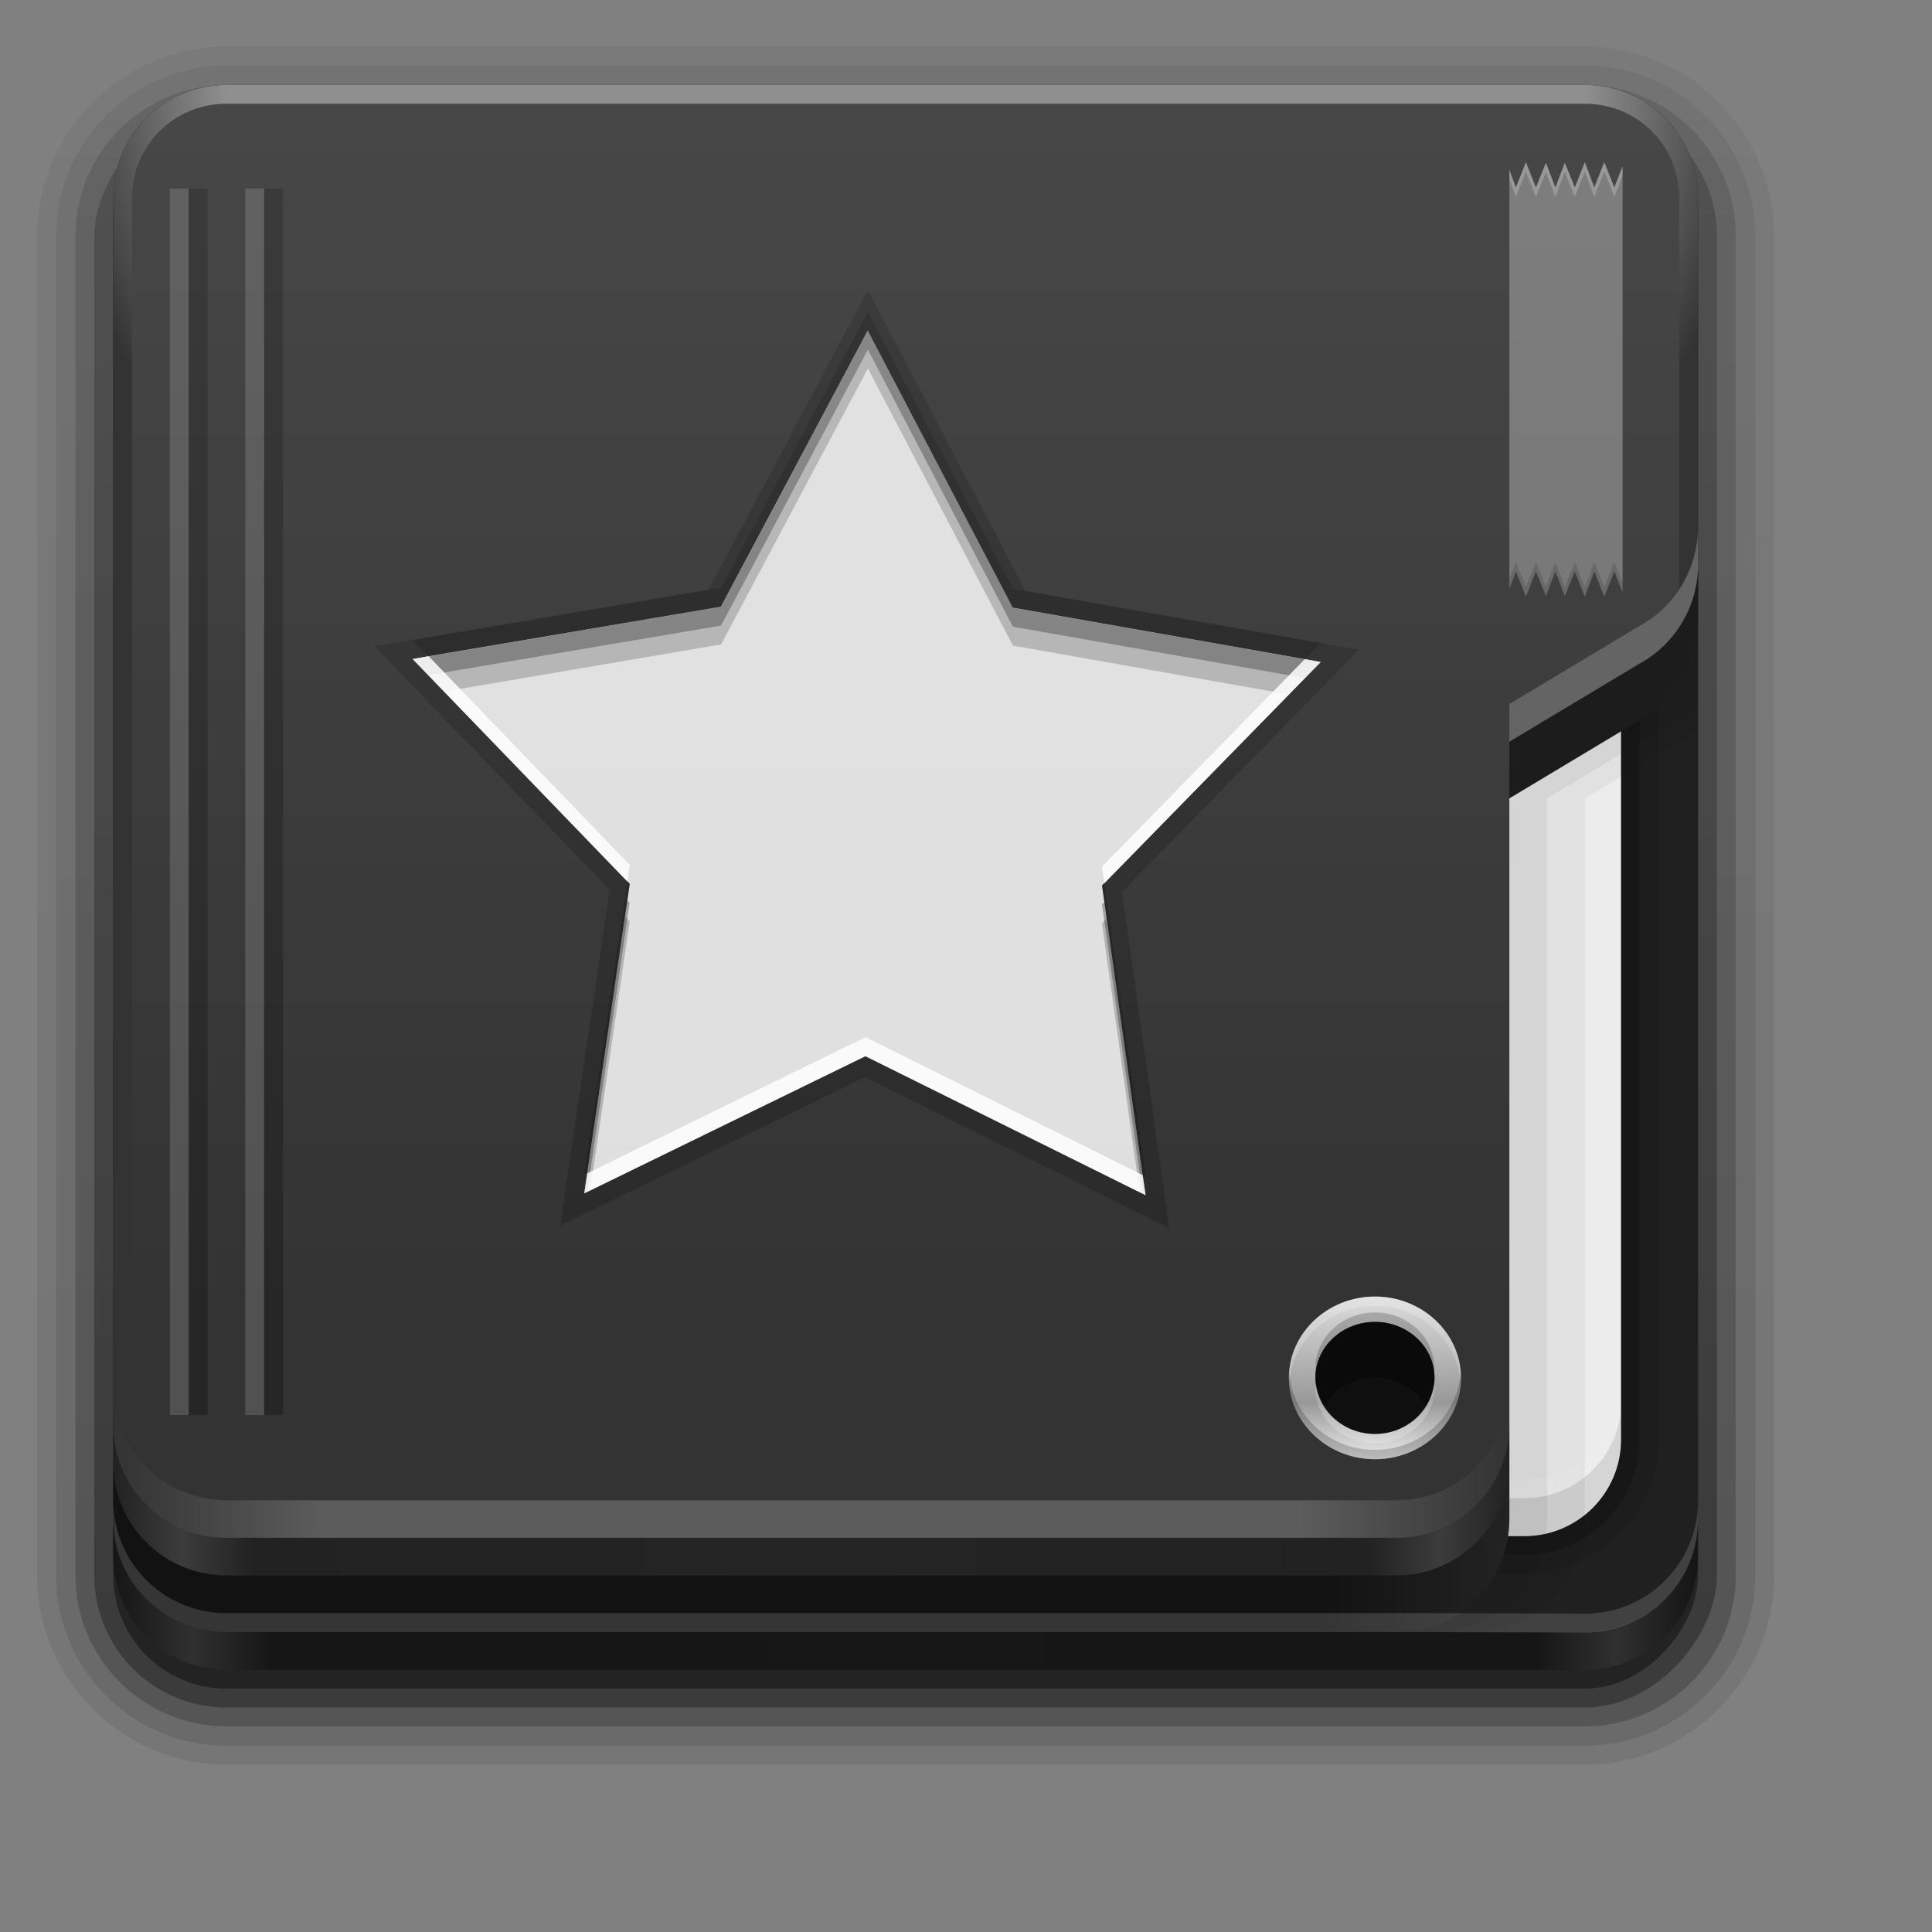 <?xml version="1.0" encoding="UTF-8" standalone="no"?>
<!-- Created using Karbon, part of Calligra: http://www.calligra-suite.org/karbon -->

<svg
   xmlns:dc="http://purl.org/dc/elements/1.1/"
   xmlns:cc="http://creativecommons.org/ns#"
   xmlns:rdf="http://www.w3.org/1999/02/22-rdf-syntax-ns#"
   xmlns:svg="http://www.w3.org/2000/svg"
   xmlns="http://www.w3.org/2000/svg"
   xmlns:xlink="http://www.w3.org/1999/xlink"
   xmlns:sodipodi="http://sodipodi.sourceforge.net/DTD/sodipodi-0.dtd"
   xmlns:inkscape="http://www.inkscape.org/namespaces/inkscape"
   width="76.8pt"
   height="76.8pt"
   id="svg2"
   version="1.1"
   inkscape:version="0.48.2 r9819"
   sodipodi:docname="folder-favorites.svg">
  <rect width="100%" height="100%" fill="#808080" stroke="none"/>
  <sodipodi:namedview
     pagecolor="#ffffff"
     bordercolor="#666666"
     borderopacity="1"
     objecttolerance="10"
     gridtolerance="10"
     guidetolerance="10"
     inkscape:pageopacity="0"
     inkscape:pageshadow="2"
     inkscape:window-width="1258"
     inkscape:window-height="741"
     id="namedview167"
     showgrid="false"
     inkscape:zoom="2.4583333"
     inkscape:cx="48"
     inkscape:cy="48"
     inkscape:window-x="0"
     inkscape:window-y="0"
     inkscape:window-maximized="1"
     inkscape:current-layer="svg2" />
  <defs
     id="defs4">
    <linearGradient
       id="gradient0"
       gradientTransform="scale(1.006,0.994)"
       gradientUnits="userSpaceOnUse"
       x1="45.187"
       y1="93.153"
       x2="45.187"
       y2="7.007"
       spreadMethod="pad">
      <stop
         stop-color="#000000"
         offset="0"
         stop-opacity="1"
         id="stop7" />
      <stop
         stop-color="#000000"
         offset="1"
         stop-opacity="0.588"
         id="stop9" />
    </linearGradient>
    <filter
       id="filter0"
       filterUnits="objectBoundingBox"
       primitiveUnits="objectBoundingBox"
       x="-0.1"
       y="-0.1"
       width="1.2"
       height="1.2">
      <feGaussianBlur
         result=""
         in=""
         x="0"
         y="0"
         width="1"
         height="1"
         stdDeviation="0.025, 0.025"
         id="feGaussianBlur12" />
    </filter>
    <linearGradient
       id="gradient1"
       gradientTransform="scale(1.005,0.995)"
       gradientUnits="userSpaceOnUse"
       x1="31.901"
       y1="6.199"
       x2="31.901"
       y2="91.23"
       spreadMethod="pad">
      <stop
         stop-color="#000000"
         offset="0"
         stop-opacity="1"
         id="stop15" />
      <stop
         stop-color="#000000"
         offset="1"
         stop-opacity="0.588"
         id="stop17" />
    </linearGradient>
    <linearGradient
       id="gradient2"
       gradientTransform="scale(1.006,0.994)"
       gradientUnits="userSpaceOnUse"
       x1="31.893"
       y1="6.201"
       x2="31.893"
       y2="91.252"
       spreadMethod="pad">
      <stop
         stop-color="#000000"
         offset="0"
         stop-opacity="1"
         id="stop20" />
      <stop
         stop-color="#000000"
         offset="1"
         stop-opacity="0.588"
         id="stop22" />
    </linearGradient>
    <linearGradient
       id="gradient3"
       gradientTransform="scale(1.006,0.994)"
       gradientUnits="userSpaceOnUse"
       x1="31.885"
       y1="6.202"
       x2="31.885"
       y2="91.276"
       spreadMethod="pad">
      <stop
         stop-color="#000000"
         offset="0"
         stop-opacity="1"
         id="stop25" />
      <stop
         stop-color="#000000"
         offset="1"
         stop-opacity="0.588"
         id="stop27" />
    </linearGradient>
    <linearGradient
       id="gradient4"
       gradientTransform="scale(1.006,0.994)"
       gradientUnits="userSpaceOnUse"
       x1="31.876"
       y1="6.204"
       x2="31.876"
       y2="91.3"
       spreadMethod="pad">
      <stop
         stop-color="#000000"
         offset="0"
         stop-opacity="1"
         id="stop30" />
      <stop
         stop-color="#000000"
         offset="1"
         stop-opacity="0.588"
         id="stop32" />
    </linearGradient>
    <linearGradient
       id="gradient5"
       gradientUnits="userSpaceOnUse"
       x1="32.251"
       y1="6.132"
       x2="32.251"
       y2="90.239"
       spreadMethod="pad">
      <stop
         stop-color="#000000"
         offset="0"
         stop-opacity="1"
         id="stop35" />
      <stop
         stop-color="#000000"
         offset="1"
         stop-opacity="0.588"
         id="stop37" />
    </linearGradient>
    <linearGradient
       id="gradient6"
       gradientTransform="scale(3.583,0.279)"
       gradientUnits="userSpaceOnUse"
       x1="31.285"
       y1="274.492"
       x2="51.327"
       y2="274.492"
       spreadMethod="pad">
      <stop
         stop-color="#ffffff"
         offset="0"
         stop-opacity="0"
         id="stop40" />
      <stop
         stop-color="#ffffff"
         offset="0.15"
         stop-opacity="1"
         id="stop42" />
      <stop
         stop-color="#ffffff"
         offset="0.85"
         stop-opacity="1"
         id="stop44" />
      <stop
         stop-color="#ffffff"
         offset="1"
         stop-opacity="0"
         id="stop46" />
    </linearGradient>
    <linearGradient
       id="gradient7"
       gradientTransform="scale(1.029,0.972)"
       gradientUnits="userSpaceOnUse"
       x1="70.85"
       y1="70.683"
       x2="70.85"
       y2="79.554"
       spreadMethod="pad">
      <stop
         stop-color="#dddddd"
         offset="0"
         stop-opacity="1"
         id="stop49" />
      <stop
         stop-color="#989898"
         offset="0.65"
         stop-opacity="1"
         id="stop51" />
      <stop
         stop-color="#eaeaea"
         offset="1"
         stop-opacity="1"
         id="stop53" />
    </linearGradient>
    <linearGradient
       id="gradient8"
       gradientTransform="scale(1.132,0.884)"
       gradientUnits="userSpaceOnUse"
       x1="-49.689"
       y1="6.224"
       x2="-49.689"
       y2="78.685"
       spreadMethod="pad">
      <stop
         stop-color="#ffffff"
         offset="0"
         stop-opacity="1"
         id="stop56" />
      <stop
         stop-color="#ffffff"
         offset="1"
         stop-opacity="0"
         id="stop58" />
    </linearGradient>
    <linearGradient
       id="gradient9"
       gradientTransform="scale(3.041,0.329)"
       gradientUnits="userSpaceOnUse"
       x1="34.853"
       y1="235.755"
       x2="59.184"
       y2="235.755"
       spreadMethod="pad">
      <stop
         stop-color="#ffffff"
         offset="0"
         stop-opacity="0"
         id="stop61" />
      <stop
         stop-color="#ffffff"
         offset="0.15"
         stop-opacity="1"
         id="stop63" />
      <stop
         stop-color="#ffffff"
         offset="0.85"
         stop-opacity="1"
         id="stop65" />
      <stop
         stop-color="#ffffff"
         offset="1"
         stop-opacity="0"
         id="stop67" />
    </linearGradient>
    <linearGradient
       id="gradient10"
       gradientTransform="scale(3.24,0.309)"
       gradientUnits="userSpaceOnUse"
       x1="-29.009"
       y1="268.9"
       x2="-3.144"
       y2="268.9"
       spreadMethod="pad">
      <stop
         stop-color="#000000"
         offset="0"
         stop-opacity="1"
         id="stop70" />
      <stop
         stop-color="#ffffff"
         offset="0.05"
         stop-opacity="1"
         id="stop72" />
      <stop
         stop-color="#000000"
         offset="0.1"
         stop-opacity="1"
         id="stop74" />
      <stop
         stop-color="#000000"
         offset="0.5"
         stop-opacity="0.498"
         id="stop76" />
      <stop
         stop-color="#000000"
         offset="0.9"
         stop-opacity="1"
         id="stop78" />
      <stop
         stop-color="#ffffff"
         offset="0.95"
         stop-opacity="1"
         id="stop80" />
      <stop
         stop-color="#000000"
         offset="1"
         stop-opacity="1"
         id="stop82" />
    </linearGradient>
    <radialGradient
       id="gradient11"
       gradientTransform="scale(2,0.5)"
       gradientUnits="userSpaceOnUse"
       cx="24"
       cy="-54"
       fx="24"
       fy="-54"
       r="20.373"
       spreadMethod="pad">
      <stop
         stop-color="#ffffff"
         offset="0"
         stop-opacity="1"
         id="stop85" />
      <stop
         stop-color="#ffffff"
         offset="0.8"
         stop-opacity="1"
         id="stop87" />
      <stop
         stop-color="#ffffff"
         offset="1"
         stop-opacity="0"
         id="stop89" />
    </radialGradient>
    <linearGradient
       id="gradient12"
       gradientTransform="scale(3.041,0.329)"
       gradientUnits="userSpaceOnUse"
       x1="-30.907"
       y1="252.387"
       x2="-6.576"
       y2="252.387"
       spreadMethod="pad">
      <stop
         stop-color="#000000"
         offset="0"
         stop-opacity="1"
         id="stop92" />
      <stop
         stop-color="#ffffff"
         offset="0.05"
         stop-opacity="1"
         id="stop94" />
      <stop
         stop-color="#000000"
         offset="0.1"
         stop-opacity="1"
         id="stop96" />
      <stop
         stop-color="#000000"
         offset="0.5"
         stop-opacity="0.498"
         id="stop98" />
      <stop
         stop-color="#000000"
         offset="0.9"
         stop-opacity="1"
         id="stop100" />
      <stop
         stop-color="#ffffff"
         offset="0.95"
         stop-opacity="1"
         id="stop102" />
      <stop
         stop-color="#000000"
         offset="1"
         stop-opacity="1"
         id="stop104" />
    </linearGradient>
    <linearGradient
       id="gradient13"
       gradientTransform="scale(2.867,0.349)"
       gradientUnits="userSpaceOnUse"
       x1="24.423"
       y1="235.13"
       x2="31.203"
       y2="235.13"
       spreadMethod="pad">
      <stop
         stop-color="#000000"
         offset="0"
         stop-opacity="1"
         id="stop107" />
      <stop
         stop-color="#000000"
         offset="1"
         stop-opacity="0"
         id="stop109" />
    </linearGradient>
    <linearGradient
       inkscape:collect="always"
       xlink:href="#gradient8"
       id="linearGradient3201"
       gradientUnits="userSpaceOnUse"
       gradientTransform="scale(1.132,0.884)"
       spreadMethod="pad"
       x1="-49.689"
       y1="6.224"
       x2="-49.689"
       y2="78.685" />
    <linearGradient
       inkscape:collect="always"
       xlink:href="#gradient9"
       id="linearGradient3203"
       gradientUnits="userSpaceOnUse"
       gradientTransform="scale(3.041,0.329)"
       spreadMethod="pad"
       x1="34.853"
       y1="235.755"
       x2="59.184"
       y2="235.755" />
    <linearGradient
       inkscape:collect="always"
       xlink:href="#gradient10"
       id="linearGradient3205"
       gradientUnits="userSpaceOnUse"
       gradientTransform="scale(3.24,0.309)"
       spreadMethod="pad"
       x1="-29.009"
       y1="268.9"
       x2="-3.144"
       y2="268.9" />
    <radialGradient
       inkscape:collect="always"
       xlink:href="#gradient11"
       id="radialGradient3207"
       gradientUnits="userSpaceOnUse"
       gradientTransform="scale(2,0.5)"
       spreadMethod="pad"
       cx="24"
       cy="-54"
       fx="24"
       fy="-54"
       r="20.373" />
    <linearGradient
       inkscape:collect="always"
       xlink:href="#gradient12"
       id="linearGradient3209"
       gradientUnits="userSpaceOnUse"
       gradientTransform="scale(3.041,0.329)"
       spreadMethod="pad"
       x1="-30.907"
       y1="252.387"
       x2="-6.576"
       y2="252.387" />
    <linearGradient
       inkscape:collect="always"
       xlink:href="#gradient13"
       id="linearGradient3211"
       gradientUnits="userSpaceOnUse"
       gradientTransform="scale(2.867,0.349)"
       spreadMethod="pad"
       x1="24.423"
       y1="235.13"
       x2="31.203"
       y2="235.13" />
    <linearGradient
       inkscape:collect="always"
       xlink:href="#gradient8"
       id="linearGradient3229"
       gradientUnits="userSpaceOnUse"
       gradientTransform="scale(1.132,0.884)"
       spreadMethod="pad"
       x1="-49.689"
       y1="6.224"
       x2="-49.689"
       y2="78.685" />
    <linearGradient
       inkscape:collect="always"
       xlink:href="#gradient9"
       id="linearGradient3231"
       gradientUnits="userSpaceOnUse"
       gradientTransform="scale(3.041,0.329)"
       spreadMethod="pad"
       x1="34.853"
       y1="235.755"
       x2="59.184"
       y2="235.755" />
    <linearGradient
       inkscape:collect="always"
       xlink:href="#gradient10"
       id="linearGradient3233"
       gradientUnits="userSpaceOnUse"
       gradientTransform="scale(3.24,0.309)"
       spreadMethod="pad"
       x1="-29.009"
       y1="268.9"
       x2="-3.144"
       y2="268.9" />
    <radialGradient
       inkscape:collect="always"
       xlink:href="#gradient11"
       id="radialGradient3235"
       gradientUnits="userSpaceOnUse"
       gradientTransform="scale(2,0.5)"
       spreadMethod="pad"
       cx="24"
       cy="-54"
       fx="24"
       fy="-54"
       r="20.373" />
    <linearGradient
       inkscape:collect="always"
       xlink:href="#gradient12"
       id="linearGradient3237"
       gradientUnits="userSpaceOnUse"
       gradientTransform="scale(3.041,0.329)"
       spreadMethod="pad"
       x1="-30.907"
       y1="252.387"
       x2="-6.576"
       y2="252.387" />
    <linearGradient
       inkscape:collect="always"
       xlink:href="#gradient13"
       id="linearGradient3239"
       gradientUnits="userSpaceOnUse"
       gradientTransform="scale(2.867,0.349)"
       spreadMethod="pad"
       x1="24.423"
       y1="235.13"
       x2="31.203"
       y2="235.13" />
    <linearGradient
       inkscape:collect="always"
       xlink:href="#gradient13"
       id="linearGradient3243"
       gradientUnits="userSpaceOnUse"
       gradientTransform="matrix(2.867,0,0,0.349,106,77.5)"
       spreadMethod="pad"
       x1="24.423"
       y1="235.13"
       x2="31.203"
       y2="235.13" />
    <linearGradient
       inkscape:collect="always"
       xlink:href="#gradient12"
       id="linearGradient3246"
       gradientUnits="userSpaceOnUse"
       gradientTransform="matrix(3.041,0,0,0.329,106,75.5)"
       spreadMethod="pad"
       x1="-30.907"
       y1="252.387"
       x2="-6.576"
       y2="252.387" />
    <radialGradient
       inkscape:collect="always"
       xlink:href="#gradient11"
       id="radialGradient3251"
       gradientUnits="userSpaceOnUse"
       gradientTransform="matrix(2,0,0,0.5,106,4.5)"
       spreadMethod="pad"
       cx="24"
       cy="-54"
       fx="24"
       fy="-54"
       r="20.373" />
    <linearGradient
       inkscape:collect="always"
       xlink:href="#gradient10"
       id="linearGradient3255"
       gradientUnits="userSpaceOnUse"
       gradientTransform="matrix(3.24,0,0,0.309,106,80.5)"
       spreadMethod="pad"
       x1="-29.009"
       y1="268.9"
       x2="-3.144"
       y2="268.9" />
    <linearGradient
       inkscape:collect="always"
       xlink:href="#gradient9"
       id="linearGradient3263"
       gradientUnits="userSpaceOnUse"
       gradientTransform="matrix(3.041,0,0,0.329,106,73.516)"
       spreadMethod="pad"
       x1="34.853"
       y1="235.755"
       x2="59.184"
       y2="235.755" />
    <linearGradient
       inkscape:collect="always"
       xlink:href="#gradient8"
       id="linearGradient3266"
       gradientUnits="userSpaceOnUse"
       gradientTransform="matrix(1.132,0,0,0.884,107,5.5)"
       spreadMethod="pad"
       x1="-49.689"
       y1="6.224"
       x2="-49.689"
       y2="78.685" />
    <linearGradient
       inkscape:collect="always"
       xlink:href="#gradient8"
       id="linearGradient3285"
       gradientUnits="userSpaceOnUse"
       gradientTransform="matrix(1.132,0,0,0.884,107,5.5)"
       spreadMethod="pad"
       x1="-49.689"
       y1="6.224"
       x2="-49.689"
       y2="78.685" />
    <linearGradient
       inkscape:collect="always"
       xlink:href="#gradient9"
       id="linearGradient3287"
       gradientUnits="userSpaceOnUse"
       gradientTransform="matrix(3.041,0,0,0.329,106,73.516)"
       spreadMethod="pad"
       x1="34.853"
       y1="235.755"
       x2="59.184"
       y2="235.755" />
    <linearGradient
       inkscape:collect="always"
       xlink:href="#gradient10"
       id="linearGradient3289"
       gradientUnits="userSpaceOnUse"
       gradientTransform="matrix(3.24,0,0,0.309,106,80.5)"
       spreadMethod="pad"
       x1="-29.009"
       y1="268.9"
       x2="-3.144"
       y2="268.9" />
    <radialGradient
       inkscape:collect="always"
       xlink:href="#gradient11"
       id="radialGradient3291"
       gradientUnits="userSpaceOnUse"
       gradientTransform="matrix(2,0,0,0.5,106,4.5)"
       spreadMethod="pad"
       cx="24"
       cy="-54"
       fx="24"
       fy="-54"
       r="20.373" />
    <linearGradient
       inkscape:collect="always"
       xlink:href="#gradient12"
       id="linearGradient3293"
       gradientUnits="userSpaceOnUse"
       gradientTransform="matrix(3.041,0,0,0.329,106,75.5)"
       spreadMethod="pad"
       x1="-30.907"
       y1="252.387"
       x2="-6.576"
       y2="252.387" />
    <linearGradient
       inkscape:collect="always"
       xlink:href="#gradient13"
       id="linearGradient3295"
       gradientUnits="userSpaceOnUse"
       gradientTransform="matrix(2.867,0,0,0.349,106,77.5)"
       spreadMethod="pad"
       x1="24.423"
       y1="235.13"
       x2="31.203"
       y2="235.13" />
    <linearGradient
       inkscape:collect="always"
       xlink:href="#linearGradient3888"
       id="linearGradient3174"
       gradientUnits="userSpaceOnUse"
       gradientTransform="translate(220,0)"
       x1="-56.23"
       y1="5.5"
       x2="-56.23"
       y2="69.531" />
    <linearGradient
       inkscape:collect="always"
       id="linearGradient3888">
      <stop
         style="stop-color:#ffffff;stop-opacity:1;"
         offset="0"
         id="stop3890" />
      <stop
         style="stop-color:#ffffff;stop-opacity:0;"
         offset="1"
         id="stop3892" />
    </linearGradient>
    <linearGradient
       inkscape:collect="always"
       xlink:href="#linearGradient4188"
       id="linearGradient3176"
       gradientUnits="userSpaceOnUse"
       gradientTransform="translate(20,0)"
       x1="106"
       y1="77.516"
       x2="180"
       y2="77.516" />
    <linearGradient
       id="linearGradient4188">
      <stop
         style="stop-color:#ffffff;stop-opacity:0;"
         offset="0"
         id="stop4190" />
      <stop
         id="stop4198"
         offset="0.15"
         style="stop-color:#ffffff;stop-opacity:1;" />
      <stop
         id="stop4196"
         offset="0.85"
         style="stop-color:#ffffff;stop-opacity:1;" />
      <stop
         style="stop-color:#ffffff;stop-opacity:0;"
         offset="1"
         id="stop4192" />
    </linearGradient>
    <linearGradient
       inkscape:collect="always"
       xlink:href="#linearGradient3832"
       id="linearGradient3178"
       gradientUnits="userSpaceOnUse"
       gradientTransform="translate(220,-0.984)"
       x1="-94"
       y1="82.984"
       x2="-10.188"
       y2="82.984" />
    <linearGradient
       id="linearGradient3832">
      <stop
         style="stop-color:#000000;stop-opacity:1;"
         offset="0"
         id="stop3834" />
      <stop
         id="stop3842"
         offset="0.05"
         style="stop-color:#ffffff;stop-opacity:1;" />
      <stop
         style="stop-color:#000000;stop-opacity:1;"
         offset="0.1"
         id="stop3846" />
      <stop
         id="stop3840"
         offset="0.5"
         style="stop-color:#000000;stop-opacity:0.498;" />
      <stop
         style="stop-color:#000000;stop-opacity:1;"
         offset="0.9"
         id="stop3844" />
      <stop
         id="stop3848"
         offset="0.95"
         style="stop-color:#ffffff;stop-opacity:1;" />
      <stop
         style="stop-color:#000000;stop-opacity:1;"
         offset="1"
         id="stop3836" />
    </linearGradient>
    <radialGradient
       inkscape:collect="always"
       xlink:href="#linearGradient4091"
       id="radialGradient3180"
       gradientUnits="userSpaceOnUse"
       gradientTransform="matrix(-1.072,0,0,-0.875,219.464,-19.126)"
       cx="48"
       cy="-27"
       fx="48"
       fy="-27"
       r="42" />
    <linearGradient
       id="linearGradient4091">
      <stop
         style="stop-color:#ffffff;stop-opacity:1;"
         offset="0"
         id="stop4093" />
      <stop
         id="stop4099"
         offset="0.8"
         style="stop-color:#ffffff;stop-opacity:1;" />
      <stop
         style="stop-color:#ffffff;stop-opacity:0;"
         offset="1"
         id="stop4095" />
    </linearGradient>
    <linearGradient
       inkscape:collect="always"
       xlink:href="#linearGradient3832"
       id="linearGradient3182"
       gradientUnits="userSpaceOnUse"
       gradientTransform="translate(220,-0.984)"
       x1="-94"
       y1="82.984"
       x2="-20"
       y2="82.984" />
    <linearGradient
       inkscape:collect="always"
       xlink:href="#linearGradient3874"
       id="linearGradient3184"
       gradientUnits="userSpaceOnUse"
       gradientTransform="translate(120,0)"
       x1="70.031"
       y1="82"
       x2="89.474"
       y2="82" />
    <linearGradient
       inkscape:collect="always"
       id="linearGradient3874">
      <stop
         style="stop-color:#000000;stop-opacity:1;"
         offset="0"
         id="stop3876" />
      <stop
         style="stop-color:#000000;stop-opacity:0;"
         offset="1"
         id="stop3878" />
    </linearGradient>
    <linearGradient
       inkscape:collect="always"
       xlink:href="#linearGradient4144-8"
       id="linearGradient4025"
       gradientUnits="userSpaceOnUse"
       x1="72.875"
       y1="68.719"
       x2="72.875"
       y2="77.344" />
    <linearGradient
       id="linearGradient4144-8">
      <stop
         style="stop-color:#dddddd;stop-opacity:1;"
         offset="0"
         id="stop4146-4" />
      <stop
         id="stop4152-5"
         offset="0.65"
         style="stop-color:#989898;stop-opacity:1;" />
      <stop
         style="stop-color:#eaeaea;stop-opacity:1;"
         offset="1"
         id="stop4148-0" />
    </linearGradient>
    <linearGradient
       inkscape:collect="always"
       xlink:href="#linearGradient4188-5"
       id="linearGradient4863"
       gradientUnits="userSpaceOnUse"
       x1="112.094"
       y1="76.609"
       x2="183.906"
       y2="76.609" />
    <linearGradient
       id="linearGradient4188-5">
      <stop
         style="stop-color:#ffffff;stop-opacity:0;"
         offset="0"
         id="stop4190-0" />
      <stop
         id="stop4198-3"
         offset="0.15"
         style="stop-color:#ffffff;stop-opacity:1;" />
      <stop
         id="stop4196-6"
         offset="0.85"
         style="stop-color:#ffffff;stop-opacity:1;" />
      <stop
         style="stop-color:#ffffff;stop-opacity:0;"
         offset="1"
         id="stop4192-1" />
    </linearGradient>
    <linearGradient
       y2="90.733"
       x2="32.075"
       y1="6.165"
       x1="32.075"
       spreadMethod="pad"
       gradientTransform="matrix(1.005,0,0,-0.995,1.969,93.531)"
       gradientUnits="userSpaceOnUse"
       id="linearGradient3216"
       xlink:href="#gradient0-3"
       inkscape:collect="always" />
    <linearGradient
       id="gradient0-3"
       gradientTransform="scale(1.005,0.995)"
       gradientUnits="userSpaceOnUse"
       x1="32.075"
       y1="6.165"
       x2="32.075"
       y2="90.733"
       spreadMethod="pad">
      <stop
         stop-color="#000000"
         offset="0"
         stop-opacity="1"
         id="stop7-7" />
      <stop
         stop-color="#000000"
         offset="1"
         stop-opacity="0.588"
         id="stop9-4" />
    </linearGradient>
    <linearGradient
       inkscape:collect="always"
       xlink:href="#gradient1-6"
       id="linearGradient3059-7"
       gradientUnits="userSpaceOnUse"
       gradientTransform="matrix(1.006,0,0,-0.994,2.969,92.531)"
       spreadMethod="pad"
       x1="32.071"
       y1="6.166"
       x2="32.071"
       y2="90.744" />
    <linearGradient
       id="gradient1-6"
       gradientTransform="scale(1.006,0.994)"
       gradientUnits="userSpaceOnUse"
       x1="32.071"
       y1="6.166"
       x2="32.071"
       y2="90.744"
       spreadMethod="pad">
      <stop
         stop-color="#000000"
         offset="0"
         stop-opacity="1"
         id="stop12-5" />
      <stop
         stop-color="#000000"
         offset="1"
         stop-opacity="0.588"
         id="stop14-6" />
    </linearGradient>
    <linearGradient
       inkscape:collect="always"
       xlink:href="#gradient2-5"
       id="linearGradient3056-1"
       gradientUnits="userSpaceOnUse"
       gradientTransform="matrix(1.006,0,0,-0.994,4,91.5)"
       spreadMethod="pad"
       x1="32.067"
       y1="6.167"
       x2="32.067"
       y2="90.756" />
    <linearGradient
       id="gradient2-5"
       gradientTransform="scale(1.006,0.994)"
       gradientUnits="userSpaceOnUse"
       x1="32.067"
       y1="6.167"
       x2="32.067"
       y2="90.756"
       spreadMethod="pad">
      <stop
         stop-color="#000000"
         offset="0"
         stop-opacity="1"
         id="stop17-5" />
      <stop
         stop-color="#000000"
         offset="1"
         stop-opacity="0.588"
         id="stop19-4" />
    </linearGradient>
    <linearGradient
       inkscape:collect="always"
       xlink:href="#gradient3-2"
       id="linearGradient3053-3"
       gradientUnits="userSpaceOnUse"
       gradientTransform="matrix(1.006,0,0,0.994,5,-90.5)"
       spreadMethod="pad"
       x1="32.063"
       y1="6.168"
       x2="32.063"
       y2="90.768" />
    <linearGradient
       id="gradient3-2"
       gradientTransform="scale(1.006,0.994)"
       gradientUnits="userSpaceOnUse"
       x1="32.063"
       y1="6.168"
       x2="32.063"
       y2="90.768"
       spreadMethod="pad">
      <stop
         stop-color="#000000"
         offset="0"
         stop-opacity="1"
         id="stop22-0" />
      <stop
         stop-color="#000000"
         offset="1"
         stop-opacity="0.588"
         id="stop24-6" />
    </linearGradient>
    <linearGradient
       id="gradient4-1"
       gradientUnits="userSpaceOnUse"
       x1="32.251"
       y1="6.132"
       x2="32.251"
       y2="90.239"
       spreadMethod="pad">
      <stop
         stop-color="#000000"
         offset="0"
         stop-opacity="1"
         id="stop27-0" />
      <stop
         stop-color="#000000"
         offset="1"
         stop-opacity="0.588"
         id="stop29-6" />
    </linearGradient>
    <linearGradient
       y2="90.239"
       x2="32.251"
       y1="6.132"
       x1="32.251"
       spreadMethod="pad"
       gradientTransform="translate(6,-89.5)"
       gradientUnits="userSpaceOnUse"
       id="linearGradient3325"
       xlink:href="#gradient4-1"
       inkscape:collect="always" />
    <linearGradient
       inkscape:collect="always"
       xlink:href="#linearGradient3874"
       id="linearGradient3548"
       gradientUnits="userSpaceOnUse"
       gradientTransform="translate(-90,0)"
       x1="70.031"
       y1="82"
       x2="89.474"
       y2="82" />
    <linearGradient
       inkscape:collect="always"
       xlink:href="#linearGradient3832"
       id="linearGradient3551"
       gradientUnits="userSpaceOnUse"
       gradientTransform="translate(10,-0.984)"
       x1="-94"
       y1="82.984"
       x2="-20"
       y2="82.984" />
    <radialGradient
       inkscape:collect="always"
       xlink:href="#linearGradient4091"
       id="radialGradient3556"
       gradientUnits="userSpaceOnUse"
       gradientTransform="matrix(-1.072,0,0,-0.875,9.464,-19.126)"
       cx="48"
       cy="-27"
       fx="48"
       fy="-27"
       r="42" />
    <linearGradient
       inkscape:collect="always"
       xlink:href="#linearGradient3832"
       id="linearGradient3560"
       gradientUnits="userSpaceOnUse"
       gradientTransform="translate(10,-0.984)"
       x1="-94"
       y1="82.984"
       x2="-10.188"
       y2="82.984" />
    <linearGradient
       inkscape:collect="always"
       xlink:href="#linearGradient4188"
       id="linearGradient3568"
       gradientUnits="userSpaceOnUse"
       gradientTransform="translate(-190,0)"
       x1="106"
       y1="77.516"
       x2="180"
       y2="77.516" />
    <linearGradient
       inkscape:collect="always"
       xlink:href="#linearGradient3888"
       id="linearGradient3571"
       gradientUnits="userSpaceOnUse"
       gradientTransform="translate(10,0)"
       x1="-56.23"
       y1="5.5"
       x2="-56.23"
       y2="69.531" />
    <linearGradient
       inkscape:collect="always"
       xlink:href="#linearGradient3888"
       id="linearGradient3590"
       gradientUnits="userSpaceOnUse"
       gradientTransform="translate(10,0)"
       x1="-56.23"
       y1="5.5"
       x2="-56.23"
       y2="69.531" />
    <linearGradient
       inkscape:collect="always"
       xlink:href="#linearGradient4188"
       id="linearGradient3592"
       gradientUnits="userSpaceOnUse"
       gradientTransform="translate(-190,0)"
       x1="106"
       y1="77.516"
       x2="180"
       y2="77.516" />
    <linearGradient
       inkscape:collect="always"
       xlink:href="#linearGradient3832"
       id="linearGradient3594"
       gradientUnits="userSpaceOnUse"
       gradientTransform="translate(10,-0.984)"
       x1="-94"
       y1="82.984"
       x2="-10.188"
       y2="82.984" />
    <radialGradient
       inkscape:collect="always"
       xlink:href="#linearGradient4091"
       id="radialGradient3596"
       gradientUnits="userSpaceOnUse"
       gradientTransform="matrix(-1.072,0,0,-0.875,9.464,-19.126)"
       cx="48"
       cy="-27"
       fx="48"
       fy="-27"
       r="42" />
    <linearGradient
       inkscape:collect="always"
       xlink:href="#linearGradient3832"
       id="linearGradient3598"
       gradientUnits="userSpaceOnUse"
       gradientTransform="translate(10,-0.984)"
       x1="-94"
       y1="82.984"
       x2="-20"
       y2="82.984" />
    <linearGradient
       inkscape:collect="always"
       xlink:href="#linearGradient3874"
       id="linearGradient3600"
       gradientUnits="userSpaceOnUse"
       gradientTransform="translate(-90,0)"
       x1="70.031"
       y1="82"
       x2="89.474"
       y2="82" />
  </defs>
  <g
     style="fill:none;display:none"
     display="none"
     transform="translate(-3.6,-1.5)"
     id="layer2">
    <rect
       y="0"
       x="0"
       style="opacity:0.9;fill:url(#gradient0);filter:url(#filter0)"
       ry="6"
       rx="6"
       height="85"
       width="86"
       transform="translate(8.6,8.5)"
       id="rect3745" />
  </g>
  <g
     id="g3943">
    <path
       id="path3786-4"
       d="m 12,93.531 c -5.511,0 -10.031,-4.52 -10.031,-10.031 l 0,-71 c 0,-5.511 4.52,-10.031 10.031,-10.031 l 72,0 c 5.511,0 10.031,4.52 10.031,10.031 l 0,71 c 0,5.511 -4.52,10.031 -10.031,10.031 z"
       style="opacity:0.08;fill:url(#linearGradient3216)"
       inkscape:connector-curvature="0" />
    <path
       id="path3778-5"
       d="m 12,92.531 c -4.972,0 -9.031,-4.06 -9.031,-9.031 l 0,-71 c 0,-4.972 4.06,-9.031 9.031,-9.031 l 72,0 c 4.972,0 9.031,4.06 9.031,9.031 l 0,71 c 0,4.972 -4.06,9.031 -9.031,9.031 z"
       style="opacity:0.1;fill:url(#linearGradient3059-7)"
       inkscape:connector-curvature="0" />
    <path
       id="path3770-2"
       d="m 12,91.5 c -4.409,0 -8,-3.591 -8,-8 l 0,-71 c 0,-4.409 3.591,-8 8,-8 l 72,0 c 4.409,0 8,3.591 8,8 l 0,71 c 0,4.409 -3.591,8 -8,8 z"
       style="opacity:0.2;fill:url(#linearGradient3056-1)"
       inkscape:connector-curvature="0" />
    <rect
       id="rect3723-5"
       transform="scale(1,-1)"
       width="86"
       height="85"
       rx="7"
       ry="7"
       style="opacity:0.3;fill:url(#linearGradient3053-3)"
       x="5"
       y="-90.5" />
    <rect
       id="rect3716-4"
       transform="scale(1,-1)"
       width="84"
       height="84"
       rx="6"
       ry="6"
       style="opacity:0.4;fill:url(#linearGradient3325)"
       x="6"
       y="-89.5" />
  </g>
  <path
     style="fill:#202020;fill-opacity:1;fill-rule:nonzero;stroke:none;display:inline"
     d="m 84,4.5 -72,0 c -3.324,0 -6,2.676 -6,6 l 0,72 c 0,3.324 2.676,6 6,6 l 72,0 c 3.324,0 6,-2.676 6,-6 l 0,-72 C 90,7.176 87.324,4.5 84,4.5 z"
     id="rect2419-1"
     inkscape:connector-curvature="0" />
  <g
     id="g4855"
     transform="translate(-98,0)">
    <path
       sodipodi:nodetypes="sssssssss"
       inkscape:connector-curvature="0"
       id="path4843"
       d="m 117.219,8.594 c -3.921,0 -7.125,3.204 -7.125,7.125 l 0,60.562 c 0,3.921 3.204,7.125 7.125,7.125 l 61.562,0 c 3.921,0 7.125,-3.204 7.125,-7.125 l 0,-60.562 c 0,-3.921 -3.204,-7.125 -7.125,-7.125 z"
       style="font-size:medium;font-style:normal;font-variant:normal;font-weight:normal;font-stretch:normal;text-indent:0;text-align:start;text-decoration:none;line-height:normal;letter-spacing:normal;word-spacing:normal;text-transform:none;direction:ltr;block-progression:tb;writing-mode:lr-tb;text-anchor:start;baseline-shift:baseline;opacity:0.1;color:#000000;fill:#000000;fill-opacity:1;fill-rule:nonzero;stroke:none;stroke-width:2;marker:none;visibility:visible;display:inline;overflow:visible;enable-background:accumulate;font-family:Sans;-inkscape-font-specification:Sans" />
    <path
       style="font-size:medium;font-style:normal;font-variant:normal;font-weight:normal;font-stretch:normal;text-indent:0;text-align:start;text-decoration:none;line-height:normal;letter-spacing:normal;word-spacing:normal;text-transform:none;direction:ltr;block-progression:tb;writing-mode:lr-tb;text-anchor:start;baseline-shift:baseline;opacity:0.2;color:#000000;fill:#000000;fill-opacity:1;fill-rule:nonzero;stroke:none;stroke-width:2;marker:none;visibility:visible;display:inline;overflow:visible;enable-background:accumulate;font-family:Sans;-inkscape-font-specification:Sans"
       d="m 117.219,8.594 c -3.379,0 -6.125,2.746 -6.125,6.125 l 0,61.562 c 0,3.379 2.746,6.125 6.125,6.125 l 61.562,0 c 3.379,0 6.125,-2.746 6.125,-6.125 l 0,-61.562 c 0,-3.379 -2.746,-6.125 -6.125,-6.125 z"
       id="path4849"
       inkscape:connector-curvature="0"
       sodipodi:nodetypes="sssssssss" />
    <path
       style="fill:#ececec;fill-opacity:1;fill-rule:nonzero;stroke:none;display:inline"
       d="m 178.787,9.582 -61.574,0 c -2.843,0 -5.131,2.288 -5.131,5.131 l 0,61.574 c 0,2.843 2.288,5.131 5.131,5.131 l 61.574,0 c 2.843,0 5.131,-2.288 5.131,-5.131 l 0,-61.574 c 0,-2.843 -2.288,-5.131 -5.131,-5.131 z"
       id="path4710"
       inkscape:connector-curvature="0" />
    <path
       inkscape:connector-curvature="0"
       id="path4810"
       d="m 112.094,74.812 0,1.469 c 0,2.843 2.282,5.125 5.125,5.125 l 61.562,0 c 2.843,0 5.125,-2.282 5.125,-5.125 l 0,-1.469 c -0.262,2.594 -2.46,4.594 -5.125,4.594 l -61.562,0 c -2.665,0 -4.863,-2 -5.125,-4.594 z"
       style="opacity:0.1;fill:#000000;fill-opacity:1;fill-rule:nonzero;stroke:none;display:inline" />
    <path
       inkscape:connector-curvature="0"
       id="path4815"
       d="m 112.094,73.812 0,1 c 0.262,2.594 2.46,4.594 5.125,4.594 l 61.562,0 c 2.665,0 4.863,-2 5.125,-4.594 l 0,-1 c -0.262,2.594 -2.46,4.594 -5.125,4.594 l -61.562,0 c -2.665,0 -4.863,-2 -5.125,-4.594 z"
       style="opacity:0.4;fill:url(#linearGradient4863);fill-opacity:1;fill-rule:nonzero;stroke:none;display:inline" />
    <path
       inkscape:connector-curvature="0"
       id="path4820"
       d="m 116.688,9.594 c -2.594,0.262 -4.594,2.46 -4.594,5.125 l 0,0.469 c 0.262,-2.594 2.46,-4.594 5.125,-4.594 l 61.562,0 c 2.665,0 4.863,2 5.125,4.594 l 0,-0.469 c 0,-2.843 -2.282,-5.125 -5.125,-5.125 l -61.562,0 c -0.178,0 -0.358,-0.017 -0.531,0 z"
       style="opacity:0.5;fill:#ffffff;fill-opacity:1;fill-rule:nonzero;stroke:none;display:inline" />
  </g>
  <path
     style="fill:#333333;fill-opacity:1;fill-rule:nonzero;stroke:none;display:inline"
     d="m 12,4.5 c -3.324,0 -6,2.676 -6,6 l 0,70 c 0,3.324 2.676,6 6,6 l 62,0 c 3.324,0 6,-2.676 6,-6 l 0,-38.188 6.875,-4.125 C 88.746,37.174 90,35.191 90,32.906 L 90,10.5 c 0,-3.324 -2.676,-6 -6,-6 z"
     id="path3262"
     inkscape:connector-curvature="0"
     sodipodi:nodetypes="ssssssccssss" />
  <g
     id="g4031">
    <rect
       y="10"
       x="9"
       height="65"
       width="1"
       id="rect4494"
       style="opacity:0.15;color:#000000;fill:#ffffff;fill-opacity:1;fill-rule:nonzero;stroke:none;stroke-width:5;marker:none;visibility:visible;display:inline;overflow:visible;enable-background:accumulate" />
    <rect
       style="opacity:0.25;color:#000000;fill:#000000;fill-opacity:1;fill-rule:nonzero;stroke:none;stroke-width:5;marker:none;visibility:visible;display:inline;overflow:visible;enable-background:accumulate"
       id="rect4496"
       width="1"
       height="65"
       x="10"
       y="10" />
    <rect
       style="opacity:0.15;color:#000000;fill:#ffffff;fill-opacity:1;fill-rule:nonzero;stroke:none;stroke-width:5;marker:none;visibility:visible;display:inline;overflow:visible;enable-background:accumulate"
       id="rect4498"
       width="1"
       height="65"
       x="13"
       y="10" />
    <rect
       y="10"
       x="14"
       height="65"
       width="1"
       id="rect4500"
       style="opacity:0.25;color:#000000;fill:#000000;fill-opacity:1;fill-rule:nonzero;stroke:none;stroke-width:5;marker:none;visibility:visible;display:inline;overflow:visible;enable-background:accumulate" />
    <path
       id="path4130"
       d="m 72.875,68.719 c -2.512,0 -4.562,1.939 -4.562,4.312 0,2.374 2.051,4.312 4.562,4.312 2.512,0 4.562,-1.939 4.562,-4.312 0,-2.374 -2.051,-4.312 -4.562,-4.312 z m 0,1.344 c 1.737,0 3.156,1.327 3.156,2.969 0,1.642 -1.419,2.969 -3.156,2.969 -1.737,0 -3.156,-1.327 -3.156,-2.969 0,-1.642 1.419,-2.969 3.156,-2.969 z"
       style="color:#000000;fill:url(#linearGradient4025);fill-opacity:1;fill-rule:nonzero;stroke:none;stroke-width:5;marker:none;visibility:visible;display:inline;overflow:visible;enable-background:accumulate"
       inkscape:connector-curvature="0" />
    <path
       id="path4132"
       d="m 72.875,70.062 c -1.737,0 -3.156,1.327 -3.156,2.969 0,0.552 0.191,1.057 0.469,1.5 0.548,-0.874 1.535,-1.469 2.688,-1.469 1.153,0 2.14,0.595 2.688,1.469 0.278,-0.443 0.469,-0.948 0.469,-1.5 0,-1.642 -1.419,-2.969 -3.156,-2.969 z"
       style="opacity:0.8;color:#000000;fill:#000000;fill-opacity:1;fill-rule:nonzero;stroke:none;stroke-width:5;marker:none;visibility:visible;display:inline;overflow:visible;enable-background:accumulate"
       inkscape:connector-curvature="0" />
    <path
       inkscape:connector-curvature="0"
       id="path4154"
       d="m 72.875,68.719 c -2.512,0 -4.562,1.939 -4.562,4.312 0,0.085 0.026,0.166 0.031,0.25 0.14,-2.257 2.109,-4.062 4.531,-4.062 2.422,0 4.392,1.806 4.531,4.062 0.005,-0.084 0.031,-0.165 0.031,-0.25 0,-2.374 -2.051,-4.312 -4.562,-4.312 z m -3.125,4.562 c -0.008,0.085 -0.031,0.163 -0.031,0.25 0,1.642 1.419,2.969 3.156,2.969 1.737,0 3.156,-1.327 3.156,-2.969 0,-0.087 -0.024,-0.165 -0.031,-0.25 C 75.861,74.802 74.521,76 72.875,76 71.229,76 69.889,74.802 69.75,73.281 z"
       style="opacity:0.2;color:#000000;fill:#ffffff;fill-opacity:1;fill-rule:nonzero;stroke:none;stroke-width:5;marker:none;visibility:visible;display:inline;overflow:visible;enable-background:accumulate" />
    <path
       inkscape:connector-curvature="0"
       id="path4170"
       d="m 72.875,73.062 c -1.153,0 -2.14,0.595 -2.688,1.469 C 70.735,75.405 71.722,76 72.875,76 74.028,76 75.015,75.405 75.562,74.531 75.015,73.657 74.028,73.062 72.875,73.062 z"
       style="opacity:0.7;color:#000000;fill:#000000;fill-opacity:1;fill-rule:nonzero;stroke:none;stroke-width:5;marker:none;visibility:visible;display:inline;overflow:visible;enable-background:accumulate" />
    <path
       inkscape:connector-curvature="0"
       id="path4175"
       d="m 72.875,69.562 c -1.737,0 -3.156,1.327 -3.156,2.969 0,0.087 0.024,0.165 0.031,0.25 0.139,-1.521 1.479,-2.719 3.125,-2.719 1.646,0 2.986,1.198 3.125,2.719 0.008,-0.085 0.031,-0.163 0.031,-0.25 0,-1.642 -1.419,-2.969 -3.156,-2.969 z m -4.531,3.219 c -0.005,0.084 -0.031,0.165 -0.031,0.25 0,2.374 2.051,4.312 4.562,4.312 2.512,0 4.562,-1.939 4.562,-4.312 0,-0.085 -0.026,-0.166 -0.031,-0.25 -0.14,2.257 -2.109,4.062 -4.531,4.062 -2.422,0 -4.392,-1.806 -4.531,-4.062 z"
       style="opacity:0.2;color:#000000;fill:#000000;fill-opacity:1;fill-rule:nonzero;stroke:none;stroke-width:5;marker:none;visibility:visible;display:inline;overflow:visible;enable-background:accumulate" />
    <path
       id="path3825"
       d="M 80.875,8.594 80.344,9.938 80,9 l 0,22.219 0.344,-0.938 0.531,1.344 0.531,-1.344 0.531,1.312 0.5,-1.312 0.5,1.312 0.531,-1.312 L 84,31.625 84.5,30.281 85.031,31.625 85.562,30.281 86,31.406 86,8.812 85.562,9.938 85.031,8.594 84.5,9.938 84,8.594 83.469,9.938 82.938,8.625 82.438,9.938 81.938,8.625 81.406,9.938 80.875,8.594 z"
       style="opacity:0.3;fill:#ffffff;fill-opacity:1;fill-rule:nonzero;stroke:none;display:inline"
       inkscape:connector-curvature="0" />
    <path
       inkscape:connector-curvature="0"
       id="path4207"
       d="M 80.875,8.594 80.344,9.938 80,9 l 0,0.5 0.344,0.938 0.531,-1.344 0.531,1.344 0.531,-1.312 0.5,1.312 0.5,-1.312 0.531,1.312 L 84,9.094 84.5,10.438 85.031,9.094 85.562,10.438 86,9.312 86,8.812 85.562,9.938 85.031,8.594 84.5,9.938 84,8.594 83.469,9.938 82.938,8.625 82.438,9.938 81.938,8.625 81.406,9.938 80.875,8.594 z"
       style="opacity:0.2;fill:#ffffff;fill-opacity:1;fill-rule:nonzero;stroke:none;display:inline" />
    <path
       inkscape:connector-curvature="0"
       id="path4212"
       d="M 80.344,29.781 80,30.719 l 0,0.5 0.344,-0.938 0.531,1.344 0.531,-1.344 0.531,1.312 0.5,-1.312 0.5,1.312 0.531,-1.312 L 84,31.625 l 0.5,-1.344 0.531,1.344 0.531,-1.344 0.438,1.125 0,-0.5 -0.438,-1.125 L 85.031,31.125 84.5,29.781 84,31.125 l -0.531,-1.344 -0.531,1.312 -0.5,-1.312 -0.5,1.312 -0.531,-1.312 L 80.875,31.125 80.344,29.781 z"
       style="opacity:0.15;fill:#000000;fill-opacity:1;fill-rule:nonzero;stroke:none;display:inline" />
  </g>
  <g
     style="fill:none"
     transform="translate(19.844,15.375)"
     id="g3882">
    <path
       style="opacity:0.2;fill:#000000"
       inkscape:connector-curvature="0"
       d="M 26.156,0 17.719,15.875 0,18.875 12.469,31.781 9.844,49.594 26,41.719 l 16.125,8 -2.5,-17.813 L 52.188,19.062 34.5,15.938 z"
       id="path3108" />
    <path
       style="opacity:0.1;fill:#000000"
       inkscape:connector-curvature="0"
       d="M 24.125,0 16.344,14.625 0,17.406 2.5,19.969 16.344,17.625 24.125,3 l 7.688,14.688 13.812,2.438 2.5,-2.562 -16.312,-2.875 z m -13,31.906 L 9.094,45.719 9.562,45.5 11.5,32.312 z m 25.781,0.125 -0.375,0.375 1.844,13.188 0.469,0.219 z"
       transform="translate(2.031,2.156)"
       id="path3220" />
    <path
       style="opacity:0.85;fill:#ffffff"
       inkscape:connector-curvature="0"
       d="M 38.846,45.826 23.996,38.463 9.098,45.727 11.512,29.329 0,17.405 16.341,14.634 24.124,0 31.81,14.685 48.132,17.565 36.541,29.413 z"
       transform="translate(2.024,2.145)"
       id="path3950" />
    <path
       style="opacity:0.2;fill:#000000"
       inkscape:connector-curvature="0"
       d="M 24.125,0 16.344,14.625 0,17.406 1.656,19.125 16.344,16.625 24.125,2 31.812,16.688 46.469,19.281 48.125,17.562 31.812,14.688 z M 11.25,31.062 9.094,45.719 9.406,45.562 11.5,31.312 z m 25.531,0.094 -0.25,0.25 2,14.25 0.313,0.156 z"
       transform="translate(2.031,2.156)"
       id="path3222" />
    <path
       style="opacity:0.3;fill:#000000"
       inkscape:connector-curvature="0"
       d="M 24.125,0 16.344,14.625 0,17.406 0.844,18.25 16.344,15.625 24.125,1 31.812,15.688 47.281,18.406 48.125,17.562 31.812,14.688 z M 11.375,30.188 9.094,45.719 9.25,45.656 11.5,30.312 z m 25.281,0.094 -0.125,0.125 2.156,15.344 0.156,0.062 z"
       transform="translate(2.031,2.156)"
       id="path3224" />
    <path
       style="opacity:0.2;fill:#000000"
       inkscape:connector-curvature="0"
       d="M 24.125,0 16.344,14.625 0,17.406 0.844,18.25 16.344,15.625 24.125,1 31.812,15.688 47.281,18.406 48.125,17.562 31.812,14.688 z M 11.375,30.188 9.094,45.719 9.25,45.656 11.5,30.312 z m 25.281,0.094 -0.125,0.125 2.156,15.344 0.156,0.062 z"
       transform="translate(2.031,1.156)"
       id="path3242" />
    <path
       style="opacity:0.85;fill:#ffffff"
       inkscape:connector-curvature="0"
       d="M 0.844,0 0,0.156 11.375,11.938 11.5,11.062 z m 46.437,0.156 -10.75,11 0.125,0.875 L 48.125,0.312 z M 24,20.188 9.25,27.406 9.094,28.469 24,21.188 38.844,28.562 38.688,27.5 z"
       transform="translate(2.031,19.406)"
       id="path3244" />
  </g>
  <g
     id="g3573"
     transform="translate(90,0)">
    <path
       inkscape:connector-curvature="0"
       id="path3157"
       d="m -78,5.5 c -2.787,0 -5,2.213 -5,5 l 0,56.312 c 1.071,1.629 2.897,2.719 5,2.719 l 68,0 0,-25.219 0,-5 0,-2 6.875,-4.125 C -2.256,32.717 -1.539,32.04 -1,31.219 L -1,10.5 c 0,-2.787 -2.213,-5 -5,-5 l -72,0 z m 77,32.719 c -0.135,0.205 -0.281,0.407 -0.438,0.594 0.161,-0.189 0.301,-0.385 0.438,-0.594 z"
       style="opacity:0.1;fill:url(#linearGradient3590);fill-opacity:1;fill-rule:nonzero;stroke:none;display:inline" />
    <path
       style="opacity:0.2;fill:url(#linearGradient3592);fill-opacity:1;fill-rule:nonzero;stroke:none"
       d="m -84,73.516 0,2 c 0,3.324 2.676,6 6,6 l 62,0 c 3.324,0 6,-2.676 6,-6 l 0,-2 c 0,3.324 -2.676,6 -6,6 l -62,0 c -3.324,0 -6,-2.676 -6,-6 z"
       id="path3163"
       inkscape:connector-curvature="0"
       sodipodi:nodetypes="csssscssc" />
    <path
       id="path3167"
       d="m 0,29.906 c 0,2.285 -1.254,4.268 -3.125,5.281 l -6.875,4.125 0,3 6.875,-4.125 C -1.254,37.174 0,35.191 0,32.906 l 0,-3 z"
       style="opacity:0.45;fill:#000000;fill-opacity:1;fill-rule:nonzero;stroke:none;display:inline"
       inkscape:connector-curvature="0" />
    <path
       inkscape:connector-curvature="0"
       id="path3169"
       d="m 0,27.906 c 0,2.285 -1.254,4.268 -3.125,5.281 l -6.875,4.125 0,2 6.875,-4.125 C -1.254,34.174 0,32.191 0,29.906 l 0,-2 z"
       style="opacity:0.2;fill:#ffffff;fill-opacity:1;fill-rule:nonzero;stroke:none;display:inline" />
    <path
       style="opacity:0.05;fill:#ffffff;fill-opacity:1;fill-rule:nonzero;stroke:none;display:inline"
       d="m 0,27.906 c 0,2.285 -1.254,4.268 -3.125,5.281 l -6.875,4.125 0,2 6.875,-4.125 C -1.254,34.174 0,32.191 0,29.906 l 0,-2 z"
       id="path3171"
       inkscape:connector-curvature="0" />
    <path
       inkscape:connector-curvature="0"
       id="path3198"
       d="m -84,75.5 0,2 c 0,3.324 2.676,6 6,6 l 62,0 c 3.324,0 6,-2.676 6,-6 l 0,-2 c 0,3.324 -2.676,6 -6,6 l -62,0 c -3.324,0 -6,-2.676 -6,-6 z"
       style="opacity:0.25;fill:#000000;fill-opacity:1;fill-rule:nonzero;stroke:none" />
    <path
       sodipodi:nodetypes="csssscssc"
       inkscape:connector-curvature="0"
       id="path3225"
       d="m -84,80.5 0,2 c 0,3.324 2.676,6 6,6 l 72,0 c 3.324,0 6,-2.676 6,-6 l 0,-2 c 0,3.324 -2.676,6 -6,6 l -72,0 c -3.324,0 -6,-2.676 -6,-6 z"
       style="opacity:0.25;fill:#000000;fill-opacity:1;fill-rule:nonzero;stroke:none" />
    <path
       sodipodi:nodetypes="csssscssc"
       inkscape:connector-curvature="0"
       id="path3227"
       d="m -84,80.5 0,2 c 0,3.324 2.676,6 6,6 l 72,0 c 3.324,0 6,-2.676 6,-6 l 0,-2 c 0,3.324 -2.676,6 -6,6 l -72,0 c -3.324,0 -6,-2.676 -6,-6 z"
       style="opacity:0.1;fill:url(#linearGradient3594);fill-opacity:1;fill-rule:nonzero;stroke:none" />
    <path
       id="path4116"
       d="m 0,79.531 c 0,3.324 -2.676,6 -6,6 L -12.719,85.5 c -0.942,0.62 -2.064,1 -3.281,1 l 10,0.031 c 3.324,0 6,-2.676 6,-6 l 0,-1 z"
       style="opacity:0.15;fill:#ffffff;fill-opacity:1;fill-rule:nonzero;stroke:none"
       inkscape:connector-curvature="0" />
    <path
       inkscape:connector-curvature="0"
       id="path3316"
       d="m -78,4.5 c -3.324,0 -6,2.676 -6,6 l 0,15 1,0 0,-15 c 0,-2.787 2.213,-5 5,-5 l 72,0 c 2.787,0 5,2.213 5,5 l 0,15 1,0 0,-15 c 0,-3.324 -2.676,-6 -6,-6 l -72,0 z"
       style="opacity:0.45;fill:url(#radialGradient3596);fill-opacity:1;fill-rule:nonzero;stroke:none;display:inline" />
    <path
       inkscape:connector-curvature="0"
       id="path4105"
       d="m 0,32.906 c 0,2.285 -1.254,4.268 -3.125,5.281 L -10,42.312 -10,80.5 c 0,3.324 -2.676,6 -6,6 l 2,0 c 3.324,0 6,-2.676 6,-6 l 0,-38.188 6.875,-4.125 C -0.716,37.966 -0.344,37.682 0,37.375 l 0,-4.469 z"
       style="opacity:0.1;fill:#000000;fill-opacity:1;fill-rule:nonzero;stroke:none;display:inline" />
    <path
       inkscape:connector-curvature="0"
       id="path4117"
       d="m 0,37.375 c -0.344,0.307 -0.716,0.591 -1.125,0.812 L -8,42.312 -8,80.5 c 0,3.324 -2.676,6 -6,6 l 2,0 c 3.324,0 6,-2.676 6,-6 L -6,42.312 0,38.719 0,37.375 z"
       style="opacity:0.05;fill:#000000;fill-opacity:1;fill-rule:nonzero;stroke:none;display:inline" />
    <path
       inkscape:connector-curvature="0"
       id="path3076"
       d="m -84,75.5 0,2 c 0,3.324 2.676,6 6,6 l 62,0 c 3.324,0 6,-2.676 6,-6 l 0,-2 c 0,3.324 -2.676,6 -6,6 l -62,0 c -3.324,0 -6,-2.676 -6,-6 z"
       style="opacity:0.1;fill:url(#linearGradient3598);fill-opacity:1;fill-rule:nonzero;stroke:none" />
    <path
       inkscape:connector-curvature="0"
       id="path3089"
       d="m -84,77.5 0,1 0,1 0,1 c 0,3.324 2.676,6 6,6 l 62,0 c 3.324,0 6,-2.676 6,-6 l 0,-1 0,-1 0,-1 c 0,3.324 -2.676,6 -6,6 l -62,0 c -3.324,0 -6,-2.676 -6,-6 z"
       style="opacity:0.65;fill:url(#linearGradient3600);fill-opacity:1;fill-rule:nonzero;stroke:none" />
    <path
       inkscape:connector-curvature="0"
       id="path4122"
       d="m -84,79.5 0,1 c 0,3.324 2.676,6 6,6 l 62,0 c 1.231,0 2.362,-0.369 3.312,-1 L -78,85.5 c -3.324,0 -6,-2.676 -6,-6 z"
       style="opacity:0.15;fill:#ffffff;fill-opacity:1;fill-rule:nonzero;stroke:none" />
  </g>
</svg>
